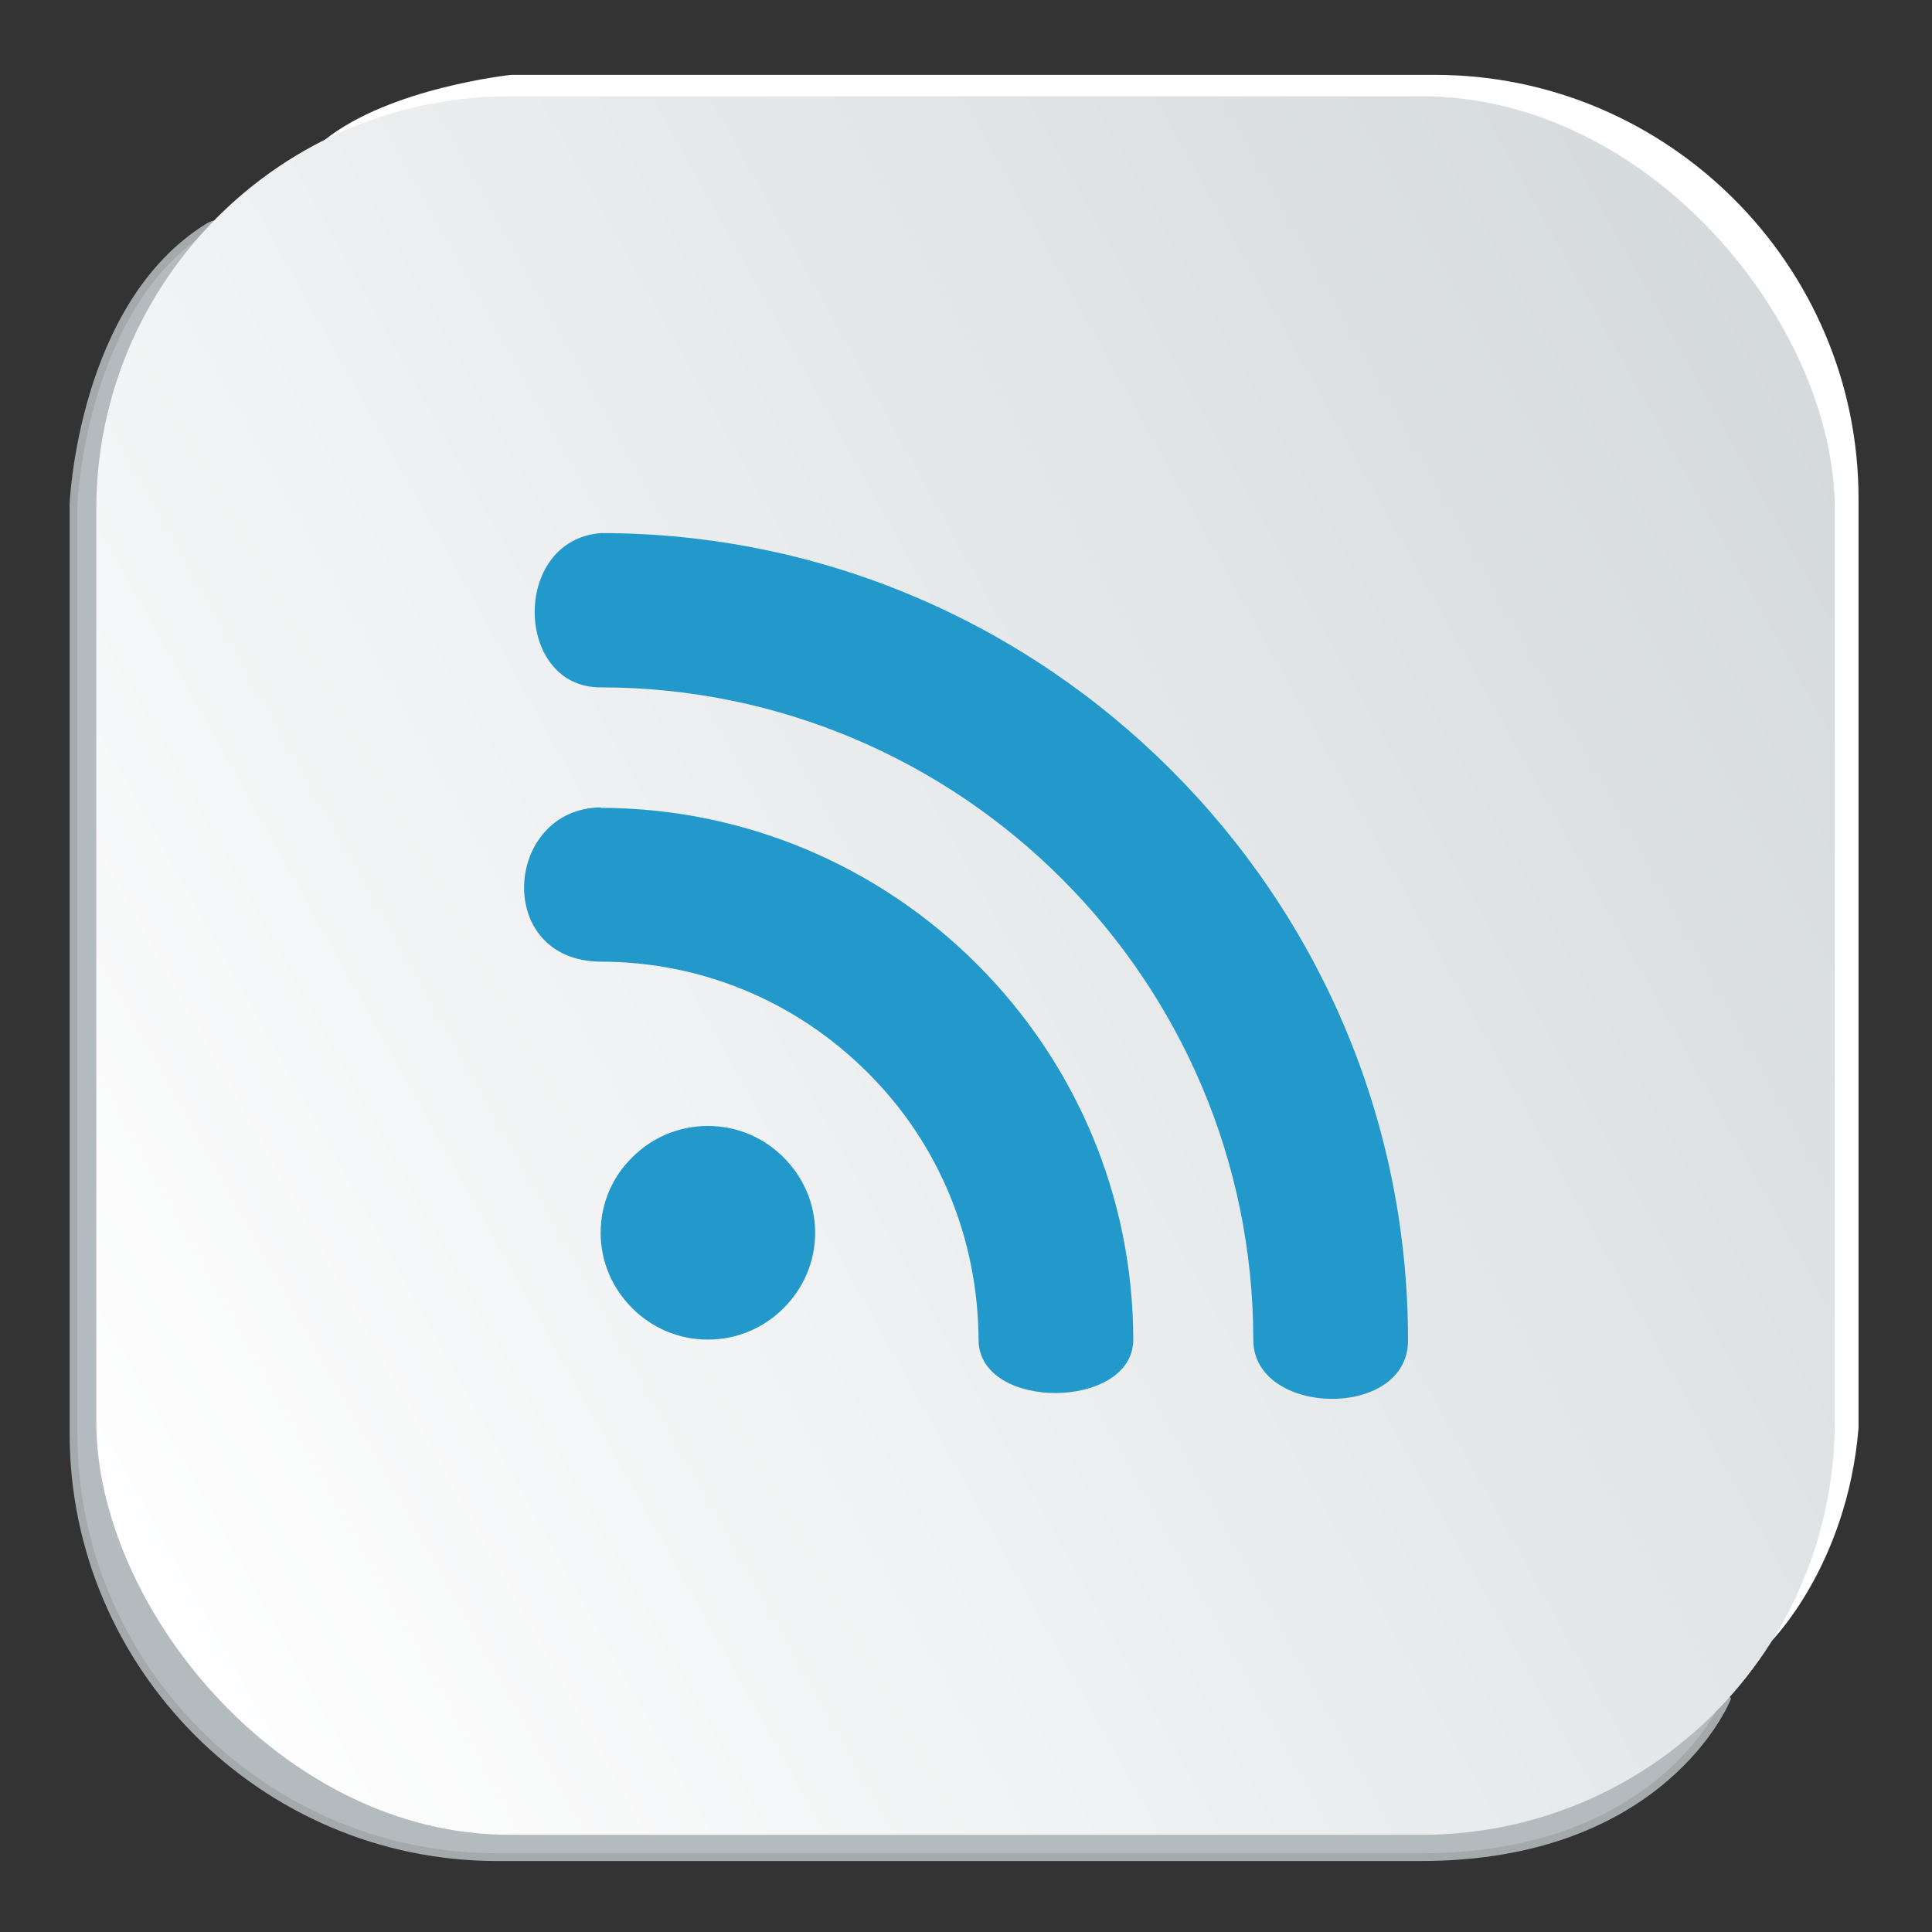 <?xml version="1.0" encoding="UTF-8"?>
<!DOCTYPE svg PUBLIC "-//W3C//DTD SVG 1.1//EN" "http://www.w3.org/Graphics/SVG/1.1/DTD/svg11.dtd">
<!-- Creator: CorelDRAW X6 -->
<svg xmlns="http://www.w3.org/2000/svg" xml:space="preserve" width="42.333mm" height="42.333mm" version="1.1" style="shape-rendering:geometricPrecision; text-rendering:geometricPrecision; image-rendering:optimizeQuality; fill-rule:evenodd; clip-rule:evenodd"
viewBox="0 0 4233 4233"
 xmlns:xlink="http://www.w3.org/1999/xlink"
 enable-background="new 0 0 768 1024">
 <rect x="0" y="0" width="4233" height="4233" fill="#333333" stroke="none"/>
 <defs>
  <style type="text/css">
   <![CDATA[
    .str0 {stroke:#A4AAAB;stroke-width:16.93}
    .str1 {stroke:#FEFEFE;stroke-width:135.48}
    .fil3 {fill:#2299CA}
    .fil4 {fill:#5B6678}
    .fil5 {fill:#95D84B}
    .fil1 {fill:#B3BBBE}
    .fil0 {fill:white}
    .fil2 {fill:url(#id0)}
   ]]>
  </style>
  <linearGradient id="id0" gradientUnits="userSpaceOnUse" x1="78.41" y1="3249.03" x2="4152" y2="981.7">
   <stop offset="0" style="stop-color:white"/>
   <stop offset="1" style="stop-color:#D4D9DC"/>
  </linearGradient>
 </defs>
 <g id="Layer_x0020_1">
  <path class="fil0" d="M4072 3129l0 -2037c0,-511 -418,-928 -928,-928l-2024 0c0,0 -266,28 -409,143 -144,116 3107,2983 3107,2983l61 308c0,0 168,-166 193,-469z"/>
  <path class="fil1 str0" d="M3113 4069l-2024 0c-511,0 -928,-418 -928,-928l0 -2037c0,0 18,-436 296,-607 295,-182 3326,3226 3326,3226 0,0 -139,346 -670,346z"/>
  <rect class="fil2" x="211" y="211" width="3809" height="3809" rx="905" ry="905"/>
  <path class="fil3" d="M1717 2536c43,43 69,101 69,165 0,64 -26,122 -69,165l0 0c-43,43 -101,69 -166,69 -65,0 -123,-26 -166,-69 -43,-43 -69,-101 -69,-165 0,-64 26,-123 69,-165l0 0c43,-43 101,-69 166,-69 65,0 123,26 166,69zm0 0l0 0c0,0 0,0 0,0l0 0zm-332 330c0,0 0,0 0,0 0,0 0,0 0,0l0 0zm-69 -1097c-212,3 -235,336 0,338 221,0 429,87 585,243 156,155 242,364 243,586l0 0 0 1c3,155 336,152 339,0 0,-322 -131,-613 -342,-824 -212,-212 -503,-342 -824,-343l-1 0zm1 -601c-198,15 -190,340 0,338 788,1 1429,642 1429,1431 2,167 339,174 339,0 0,-488 -198,-929 -519,-1250 -321,-321 -762,-519 -1250,-519l1 0z"/>
  <rect class="fil4" x="11197" y="2483" width="873" height="68" rx="36" ry="36"/>
  <path class="fil4" d="M10941 2150l-421 -348 1040 -841c63,-41 136,-41 199,0l1013 841 -470 389 0 -452c-23,-77 -50,-122 -145,-145l-1058 0c-81,18 -136,63 -149,149l-9 407z"/>
  <rect class="fil4" x="11203" y="1856" width="873" height="68" rx="36" ry="36"/>
  <path class="fil4" d="M10439 1892l0 1230 597 -534c32,-23 77,14 50,50l-556 538c-9,14 23,27 51,29l2129 0c41,-2 54,-16 63,-29l-579 -543c-36,-27 5,-104 59,-59l547 529c36,18 45,0 59,-59l0 -1153 -1054 859c-104,68 -208,59 -299,0l-1068 -859z"/>
  <rect class="fil4" x="11197" y="2057" width="873" height="68" rx="36" ry="36"/>
  <rect class="fil4" x="11197" y="2265" width="873" height="68" rx="36" ry="36"/>
  <path class="fil0" d="M15545 1796c0,1169 -948,2117 -2117,2117 -1169,0 -2117,-948 -2117,-2117 0,-1169 948,-2117 2117,-2117 1169,0 2117,948 2117,2117zm8467 0c0,1169 -948,2117 -2117,2117 -1169,0 -2117,-948 -2117,-2117 0,-1169 948,-2117 2117,-2117 1169,0 2117,948 2117,2117zm4233 5027c0,1169 -948,2117 -2117,2117 -1169,0 -2117,-948 -2117,-2117 0,-1169 948,-2117 2117,-2117 1169,0 2117,948 2117,2117z"/>
 </g>
 <g id="Layer_x0020_1_0">
  <circle class="fil5 str1" cx="-9330" cy="-881" r="1943"/>
 </g>
 <g id="Layer_x0020_1_1">
  <path class="fil3" d="M5754 1814c-708,-358 -528,-1056 98,-1236 396,-114 913,4 1073,424 162,426 -254,868 -742,864 -122,156 -400,365 -625,359 87,-133 162,-266 197,-411z"/>
 </g>
</svg>
